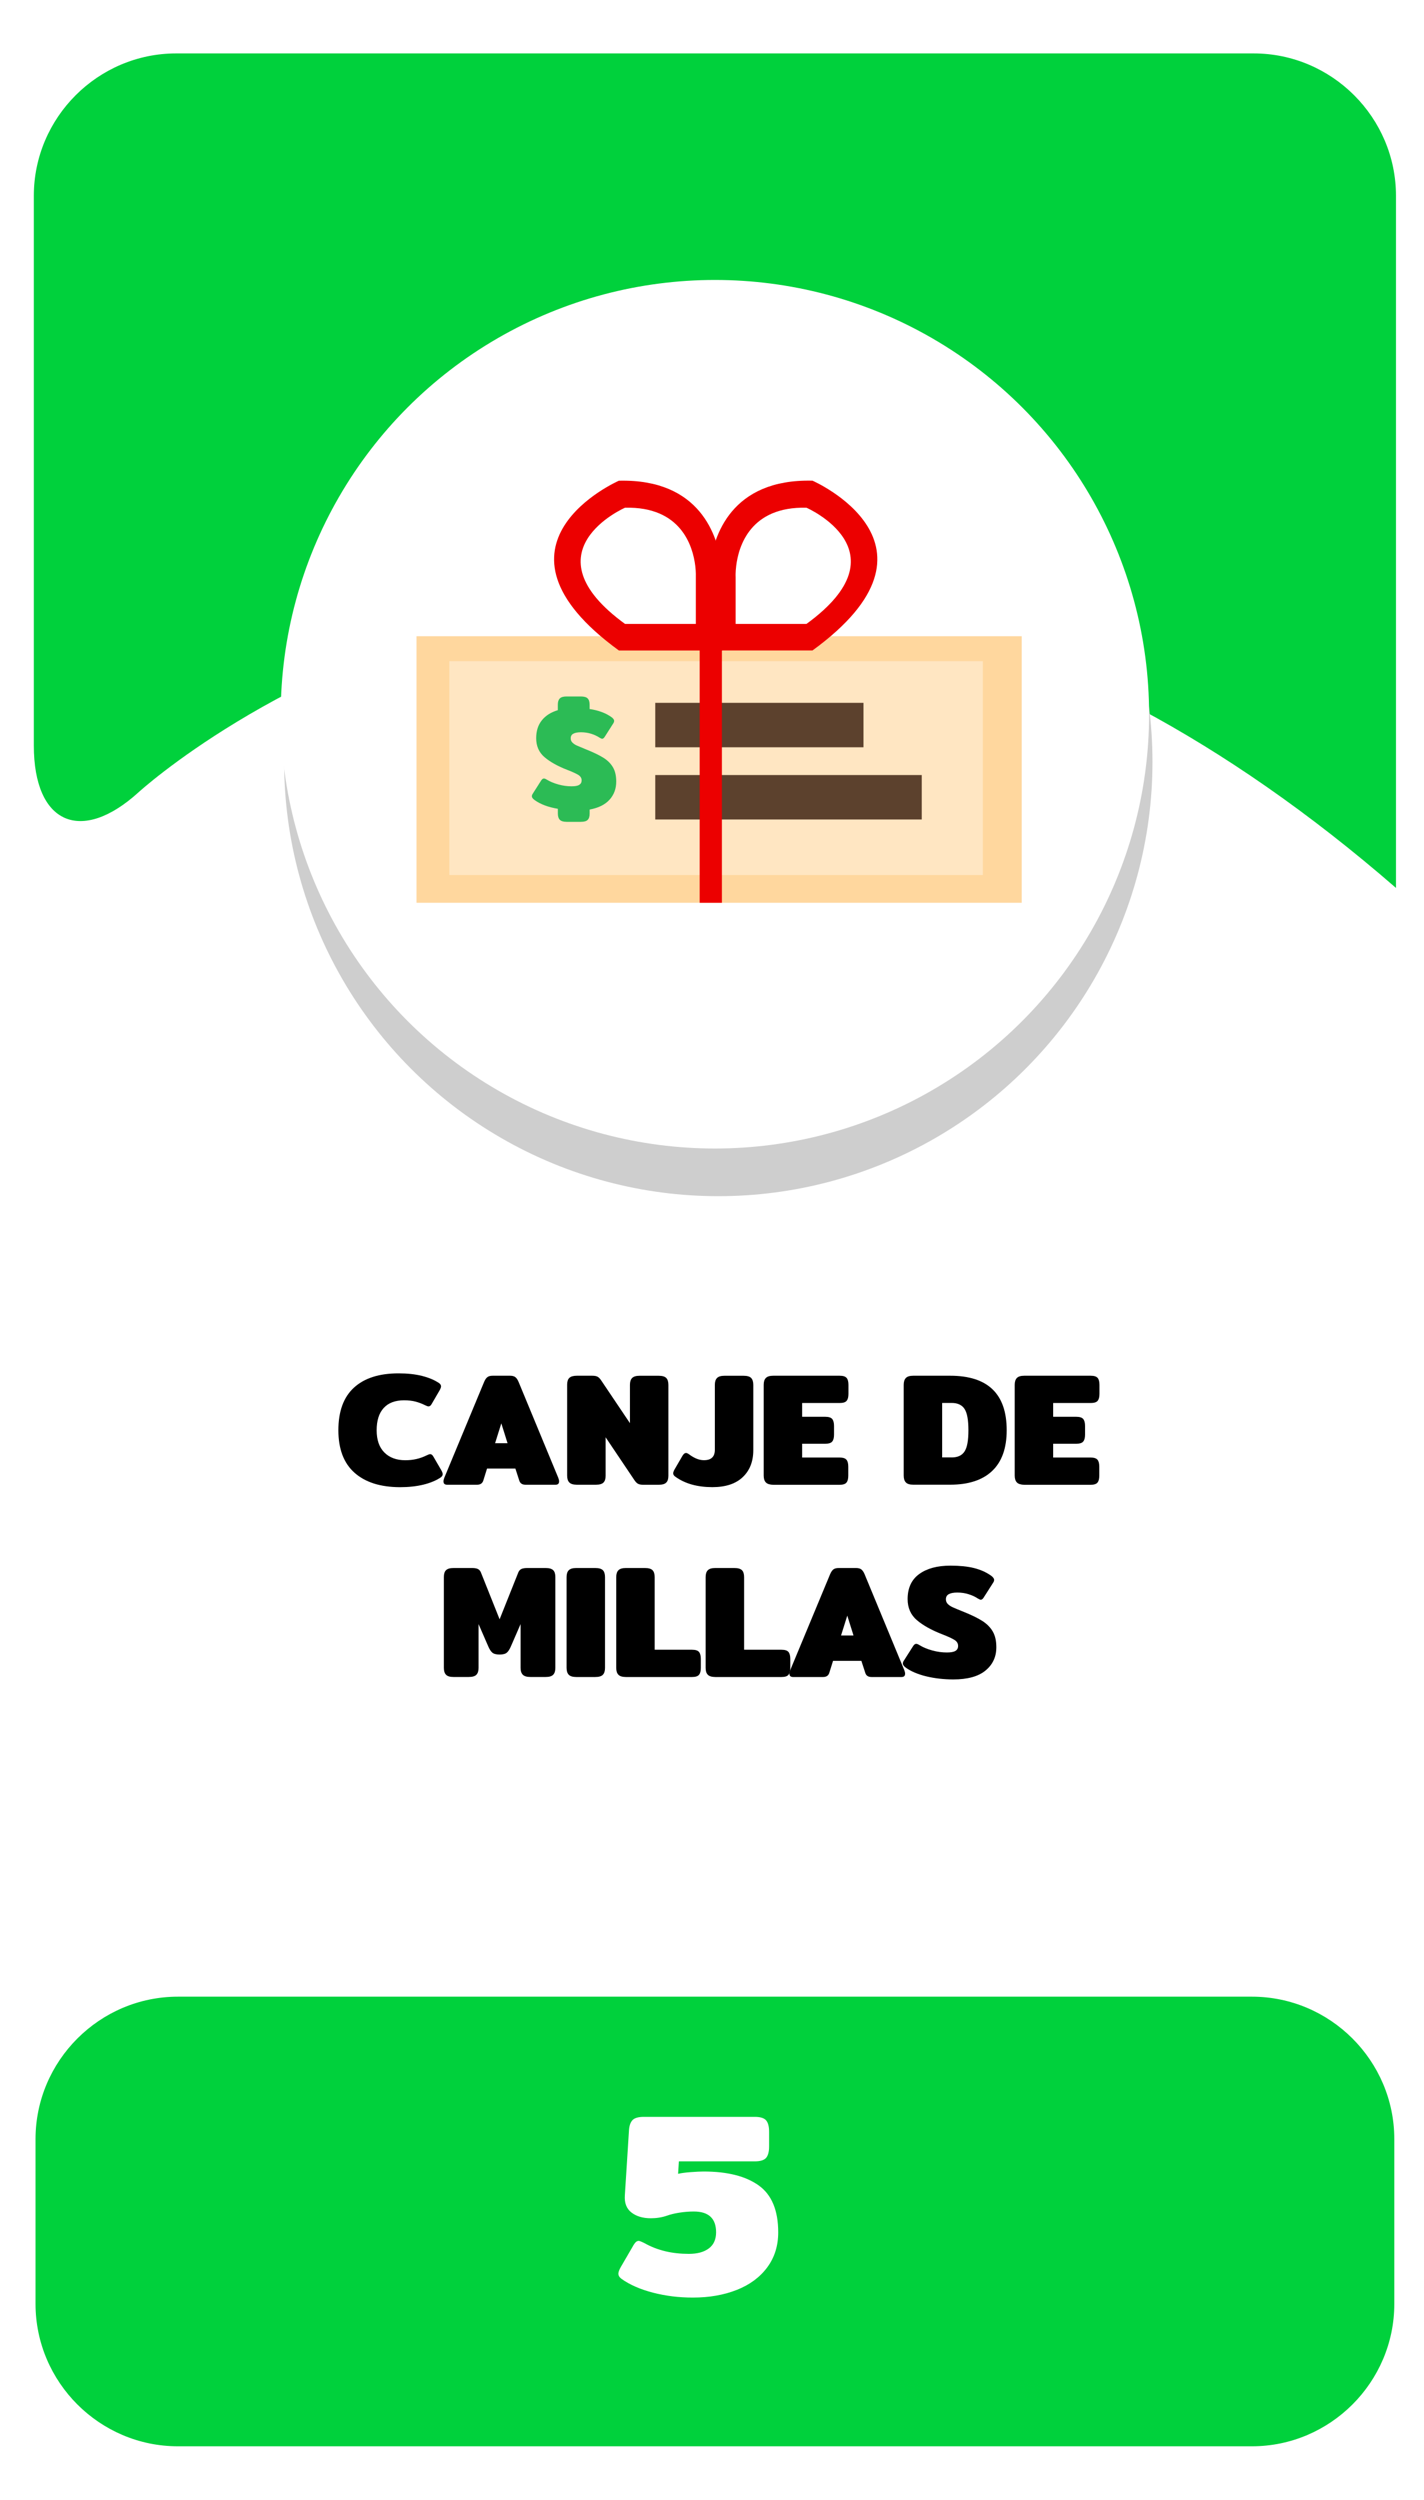 <?xml version="1.0" encoding="utf-8"?>
<!-- Generator: Adobe Illustrator 23.0.0, SVG Export Plug-In . SVG Version: 6.00 Build 0)  -->
<svg version="1.1" id="Capa_1" xmlns="http://www.w3.org/2000/svg" xmlns:xlink="http://www.w3.org/1999/xlink" x="0px" y="0px"
	 viewBox="0 0 400 702" style="enable-background:new 0 0 400 702;" xml:space="preserve">
<style type="text/css">
	.st0{fill:#0085B0;}
	.st1{fill:#E0EF18;}
	.st2{fill:#CECECE;}
	.st3{fill:#FFFFFF;}
	.st4{fill:#F2F2F2;}
	.st5{fill:#EACCB0;}
	.st6{fill:#9B9B9B;}
	.st7{fill:#939393;}
	.st8{fill:#EFEFEF;}
	.st9{fill:#828282;}
	.st10{fill:#2C2A2D;}
	.st11{fill:#202021;}
	.st12{fill:#F2D4B6;}
	.st13{fill:#534D46;}
	.st14{fill:#E8D313;}
	.st15{fill:#2ACCFF;}
	.st16{fill:#4E4F4F;}
	.st17{fill:#003A94;}
	.st18{fill:#00D13C;}
	.st19{fill:#15682A;}
	.st20{fill:#D40000;}
	.st21{fill:#505050;}
	.st22{fill:#DFDFDF;}
	.st23{fill:none;}
	.st24{fill:#636363;}
	.st25{fill:#6C92D5;}
	.st26{fill:#22272F;}
	.st27{fill:#1B2538;}
	.st28{fill:#253452;}
	.st29{fill:#F9F9F9;}
	.st30{fill:#2D3543;}
	.st31{fill:#2A3D60;}
	.st32{fill:#587955;}
	.st33{fill:#CD7054;}
	.st34{fill:#F1CC4B;}
	.st35{fill:#ACACAC;}
	.st36{fill:#AAE528;}
	.st37{fill:#28CEBA;}
	.st38{fill:#DB143F;}
	.st39{fill:#53C2C9;}
	.st40{fill:#FFB412;}
	.st41{fill:#866A5E;}
	.st42{fill:#F7DDCB;}
	.st43{fill:#FFE6D4;}
	.st44{fill:#F5F5F5;}
	.st45{fill:#1A2830;}
	.st46{fill:#24353F;}
	.st47{fill:#132026;}
	.st48{fill:#F9FF03;}
	.st49{fill:#272728;}
	.st50{fill:#1E1D1E;}
	.st51{fill:#160423;}
	.st52{fill-rule:evenodd;clip-rule:evenodd;fill:#FFFFFF;}
	.st53{fill-rule:evenodd;clip-rule:evenodd;fill:#1996B8;}
	.st54{fill:#0C387D;}
	.st55{fill:#C69A81;}
	.st56{fill:#D1A385;}
	.st57{fill:#EAEAEA;}
	.st58{fill:#093E8C;}
	.st59{fill:#0B2A62;}
	.st60{fill:#D32A3B;}
	.st61{fill:#827C7D;}
	.st62{opacity:0.7;fill:#7F7F7F;}
	.st63{fill:#FDFDFD;}
	.st64{fill:#DAA449;}
	.st65{fill:#DD9225;}
	.st66{opacity:0.3;}
	.st67{fill:#425793;}
	.st68{opacity:0.8;}
	.st69{filter:url(#Adobe_OpacityMaskFilter);}
	.st70{opacity:0.15;mask:url(#SVGID_1_);}
	.st71{fill:#090B00;}
	.st72{opacity:0.1;}
	.st73{fill:#211915;}
	.st74{filter:url(#Adobe_OpacityMaskFilter_1_);}
	.st75{opacity:0.15;mask:url(#SVGID_2_);}
	.st76{fill:#AF3623;}
	.st77{filter:url(#Adobe_OpacityMaskFilter_2_);}
	.st78{opacity:0.15;mask:url(#SVGID_3_);}
	.st79{filter:url(#Adobe_OpacityMaskFilter_3_);}
	.st80{opacity:0.15;mask:url(#SVGID_4_);}
	.st81{fill:#456495;}
	.st82{filter:url(#Adobe_OpacityMaskFilter_4_);}
	.st83{opacity:0.15;mask:url(#SVGID_5_);}
	.st84{filter:url(#Adobe_OpacityMaskFilter_5_);}
	.st85{opacity:0.15;mask:url(#SVGID_6_);}
	.st86{fill:#76A9DA;}
	.st87{filter:url(#Adobe_OpacityMaskFilter_6_);}
	.st88{opacity:0.15;mask:url(#SVGID_7_);}
	.st89{filter:url(#Adobe_OpacityMaskFilter_7_);}
	.st90{opacity:0.15;mask:url(#SVGID_8_);}
	.st91{fill:#1F3642;}
	.st92{fill:#A9BDDA;}
	.st93{opacity:0.46;fill:#A6B4BC;}
	.st94{fill:#74C475;}
	.st95{fill:#221F21;}
	.st96{fill:#2D2D2D;}
	.st97{fill:#1C1B1A;}
	.st98{fill:#77181C;}
	.st99{fill:#262525;}
	.st100{fill:#11100F;}
	.st101{opacity:0.18;}
	.st102{opacity:0.38;}
	.st103{fill:#0A5B1F;}
	.st104{opacity:0.27;}
	.st105{opacity:0.48;}
	.st106{fill:#0A4654;}
	.st107{fill:#C2C6C6;}
	.st108{fill:#E5E5E5;stroke:#FFFFFF;stroke-miterlimit:10;}
	.st109{fill:#ACB4B5;}
	.st110{fill:#7F8384;}
	.st111{fill:#15772F;}
	.st112{fill:#F4F4F4;}
	.st113{fill:#53B8DB;}
	.st114{fill:#06EF42;}
	.st115{fill:#E7ED07;}
	.st116{fill:#CCCCCA;}
	.st117{fill:#EADF13;}
	.st118{fill:#C2C2C2;}
	.st119{fill:#85B681;}
	.st120{fill:#A1DC9B;}
	.st121{fill:#90C58B;}
	.st122{fill:#22241F;}
	.st123{opacity:0.5;}
	.st124{fill:#A2CADE;}
	.st125{fill:#E9E9E9;}
	.st126{fill:#D9D9D9;}
	.st127{fill:#CDCDCD;}
	.st128{opacity:0.34;fill:#F0F0F0;}
	.st129{fill:#5A5B5A;}
	.st130{fill:#FFE600;}
	.st131{fill:#DB1F59;}
	.st132{fill:#727272;}
	.st133{fill:#207235;}
	.st134{fill:#A3A3A3;}
	.st135{fill:#BCBCBC;}
	.st136{fill:#0A511C;}
	.st137{fill:#F9FF00;}
	.st138{fill:#D59F6D;}
	.st139{fill:#C0804A;}
	.st140{fill:#E6BA8A;}
	.st141{fill:#BE3ACC;}
	.st142{fill:#FFFFFF;stroke:#443F0C;stroke-width:9;stroke-miterlimit:10;}
	.st143{fill:none;stroke:#443F0C;stroke-width:9;stroke-miterlimit:10;}
	.st144{fill:#170623;}
	.st145{fill:#158231;}
	.st146{fill:#C89D76;}
	.st147{opacity:0.4;}
	.st148{fill:#ADADAD;}
	.st149{fill:#EDC3A6;}
	.st150{opacity:0.69;}
	.st151{fill:#E5D3D6;}
	.st152{opacity:0.44;}
	.st153{fill:#A5A5A5;}
	.st154{fill:#DDE5E4;}
	.st155{fill:#5C9169;}
	.st156{fill:#934215;}
	.st157{fill:#47413B;}
	.st158{fill:#601A1F;}
	.st159{fill:#044554;}
	.st160{opacity:0.7;}
	.st161{fill:#7F7F7F;}
	.st162{fill:#6B8A69;}
	.st163{opacity:0.24;fill:#848D90;}
	.st164{opacity:0.4;fill:#848D90;}
	.st165{fill:#F2D5D5;}
	.st166{fill:#485CC1;}
	.st167{fill:#C6CBE0;}
	.st168{fill:#8B909E;}
	.st169{fill:#53BC1B;}
	.st170{fill:#11565B;}
	.st171{fill:#67A06D;}
	.st172{fill:#FFEC00;}
	.st173{fill:#77A007;}
	.st174{fill:#E50731;}
	.st175{fill:#266472;}
	.st176{fill:#D4D4D4;}
	.st177{fill:#0E9932;}
	.st178{fill:#87DD24;}
	.st179{fill:#76A172;}
	.st180{fill:#62835F;}
	.st181{fill:#96D090;}
	.st182{fill:#D6D6D6;}
	.st183{fill:#606060;}
	.st184{fill:#494949;}
	.st185{fill:#29E55A;}
	.st186{fill:#2C703D;}
	.st187{fill:#DD0744;}
	.st188{fill:#EDEDED;}
	.st189{fill:#2A5936;}
	.st190{fill:#B9BBC1;}
	.st191{fill:#FFD79E;}
	.st192{fill:#FFE6C2;}
	.st193{fill:#2CBB55;}
	.st194{fill:#5C412D;}
	.st195{fill:#EC0000;}
	.st196{fill:#DD2626;}
	.st197{fill:#EA9334;}
	.st198{fill:#FCC232;}
	.st199{fill:#F9B234;}
	.st200{fill:#F7A037;}
	.st201{fill:#E0E0E0;}
</style>
<g>
	<g>
		<path class="st18" d="M9.5,209.36c0,22,13.29,27.86,29.54,13.03c0,0,156.99-143.3,353.09,26.97V55c0-22-18-40-40-40H49.5
			c-22,0-40,18-40,40V209.36z"/>
	</g>
	<g>
		<path class="st18" d="M391.66,647c0,22-18,40-40,40H49.98c-22,0-40-18-40-40v-46.27c0-22,18-40,40-40h301.68c22,0,40,18,40,40V647
			z"/>
	</g>
	<g>
		<path d="M99.59,413.6c-3.03-2.68-4.54-6.67-4.54-11.95c0-5.31,1.46-9.3,4.39-11.97c2.92-2.67,7.1-4,12.53-4
			c2.46,0,4.65,0.24,6.57,0.72c1.92,0.48,3.53,1.16,4.81,2.03c0.36,0.27,0.54,0.57,0.54,0.9c0,0.27-0.14,0.65-0.41,1.13l-2.25,3.87
			c-0.24,0.42-0.53,0.63-0.86,0.63c-0.21,0-0.56-0.12-1.03-0.36c-0.84-0.42-1.72-0.75-2.63-0.99c-0.92-0.24-1.99-0.36-3.22-0.36
			c-2.49,0-4.4,0.72-5.71,2.16c-1.32,1.44-1.98,3.53-1.98,6.26c0,2.7,0.72,4.78,2.16,6.23s3.41,2.18,5.9,2.18
			c2.16,0,4.14-0.45,5.94-1.35c0.48-0.24,0.83-0.36,1.04-0.36c0.33,0,0.62,0.21,0.86,0.63l2.25,3.87c0.27,0.48,0.4,0.85,0.4,1.13
			c0,0.33-0.18,0.63-0.54,0.9c-1.29,0.87-2.91,1.55-4.86,2.03c-1.95,0.48-4.15,0.72-6.61,0.72
			C106.87,417.63,102.62,416.29,99.59,413.6z"/>
		<path d="M124.57,416.01c0-0.27,0.08-0.6,0.23-0.99L136,388.06c0.27-0.63,0.58-1.07,0.92-1.33c0.34-0.25,0.83-0.38,1.46-0.38h4.9
			c0.63,0,1.12,0.13,1.46,0.38c0.34,0.26,0.65,0.7,0.92,1.33l11.16,26.96c0.15,0.39,0.23,0.72,0.23,0.99c0,0.63-0.33,0.95-0.99,0.95
			h-8.46c-0.93,0-1.52-0.41-1.75-1.21l-1.08-3.33h-7.96l-1.04,3.33c-0.24,0.81-0.83,1.21-1.75,1.21h-8.46
			C124.9,416.95,124.57,416.64,124.57,416.01z M142.57,405.3l-1.75-5.58l-1.75,5.58H142.57z"/>
		<path d="M159.92,416.32c-0.41-0.42-0.61-1.06-0.61-1.94v-25.51c0-0.87,0.2-1.51,0.61-1.91c0.41-0.4,1.12-0.61,2.14-0.61h4.28
			c0.63,0,1.12,0.08,1.46,0.25c0.34,0.17,0.68,0.49,1.01,0.97l8.14,12.1v-10.75c0-0.87,0.2-1.51,0.61-1.93
			c0.41-0.42,1.1-0.63,2.09-0.63H185c1.02,0,1.73,0.2,2.14,0.61c0.4,0.41,0.61,1.06,0.61,1.96v25.52c0,0.87-0.2,1.51-0.61,1.91
			c-0.41,0.41-1.12,0.61-2.14,0.61h-4.27c-0.63,0-1.12-0.08-1.46-0.25c-0.35-0.17-0.68-0.49-1.01-0.97l-8.14-12.11v10.8
			c0,0.87-0.2,1.51-0.61,1.91c-0.41,0.41-1.12,0.61-2.14,0.61h-5.35C161.02,416.95,160.32,416.74,159.92,416.32z"/>
		<path d="M189.64,414.66c-0.36-0.27-0.54-0.57-0.54-0.9c0-0.27,0.13-0.64,0.4-1.13l2.25-3.87c0.3-0.48,0.62-0.72,0.95-0.72
			c0.21,0,0.51,0.13,0.9,0.41c1.44,1.08,2.82,1.62,4.14,1.62c2.04,0,3.06-0.97,3.06-2.92v-18.23c0-0.87,0.2-1.51,0.61-1.93
			c0.41-0.42,1.1-0.63,2.09-0.63h5.35c1.02,0,1.73,0.2,2.14,0.61c0.4,0.41,0.61,1.06,0.61,1.96v18.32c0,3.18-0.99,5.71-2.97,7.58
			c-1.98,1.88-4.83,2.81-8.55,2.81C195.82,417.63,192.34,416.64,189.64,414.66z"/>
		<path d="M215.13,416.32c-0.4-0.42-0.61-1.06-0.61-1.94v-25.47c0-0.87,0.2-1.51,0.61-1.93c0.41-0.42,1.1-0.63,2.09-0.63h18.63
			c0.96,0,1.61,0.2,1.96,0.61c0.35,0.41,0.52,1.06,0.52,1.96v2.52c0,0.9-0.17,1.55-0.52,1.96c-0.34,0.41-1,0.61-1.96,0.61h-10.53
			v3.87h6.48c0.96,0,1.61,0.2,1.96,0.61c0.34,0.41,0.52,1.06,0.52,1.96v2.43c0,0.9-0.17,1.55-0.52,1.96c-0.35,0.41-1,0.61-1.96,0.61
			h-6.48v3.87h10.48c0.96,0,1.61,0.2,1.96,0.61c0.35,0.41,0.52,1.06,0.52,1.96v2.52c0,0.9-0.17,1.55-0.52,1.96
			c-0.34,0.41-1,0.61-1.96,0.61h-18.58C216.23,416.95,215.54,416.74,215.13,416.32z"/>
		<path d="M254.46,416.32c-0.41-0.42-0.61-1.06-0.61-1.94v-25.47c0-0.87,0.2-1.51,0.61-1.93c0.4-0.42,1.1-0.63,2.09-0.63h10.35
			c10.59,0,15.88,5.1,15.88,15.3c0,5.04-1.36,8.85-4.07,11.43c-2.71,2.58-6.65,3.87-11.81,3.87h-10.35
			C255.56,416.95,254.87,416.74,254.46,416.32z M267.31,409.3c1.68,0,2.89-0.55,3.62-1.67c0.74-1.11,1.1-3.1,1.1-5.98
			s-0.37-4.88-1.1-5.99c-0.73-1.11-1.94-1.67-3.62-1.67h-2.66v15.3H267.31z"/>
		<path d="M285.64,416.32c-0.4-0.42-0.61-1.06-0.61-1.94v-25.47c0-0.87,0.2-1.51,0.61-1.93c0.41-0.42,1.1-0.63,2.09-0.63h18.63
			c0.96,0,1.61,0.2,1.96,0.61c0.35,0.41,0.52,1.06,0.52,1.96v2.52c0,0.9-0.17,1.55-0.52,1.96c-0.34,0.41-1,0.61-1.96,0.61h-10.53
			v3.87h6.48c0.96,0,1.61,0.2,1.96,0.61c0.34,0.41,0.52,1.06,0.52,1.96v2.43c0,0.9-0.17,1.55-0.52,1.96c-0.35,0.41-1,0.61-1.96,0.61
			h-6.48v3.87h10.48c0.96,0,1.61,0.2,1.96,0.61c0.35,0.41,0.52,1.06,0.52,1.96v2.52c0,0.9-0.17,1.55-0.52,1.96
			c-0.34,0.41-1,0.61-1.96,0.61h-18.58C286.75,416.95,286.05,416.74,285.64,416.32z"/>
		<path d="M125.29,470.32c-0.41-0.42-0.61-1.06-0.61-1.94v-25.51c0-0.87,0.2-1.51,0.61-1.91c0.4-0.41,1.12-0.61,2.14-0.61h5.18
			c0.66,0,1.18,0.08,1.57,0.25c0.39,0.17,0.69,0.49,0.9,0.97l5.26,13.18l5.26-13.18c0.21-0.48,0.51-0.8,0.9-0.97
			c0.39-0.16,0.92-0.25,1.58-0.25h5.17c1.02,0,1.73,0.2,2.14,0.61c0.41,0.4,0.61,1.04,0.61,1.91v25.51c0,0.87-0.2,1.52-0.61,1.94
			s-1.1,0.63-2.09,0.63h-4.32c-0.99,0-1.7-0.21-2.12-0.63s-0.63-1.06-0.63-1.94V456.1l-2.66,6.12c-0.36,0.87-0.75,1.49-1.17,1.87
			c-0.42,0.38-1.11,0.56-2.07,0.56s-1.65-0.19-2.07-0.56c-0.42-0.38-0.81-1-1.17-1.87l-2.66-6.12v12.28c0,0.87-0.2,1.52-0.61,1.94
			c-0.4,0.42-1.12,0.63-2.14,0.63h-4.32C126.39,470.95,125.69,470.74,125.29,470.32z"/>
		<path d="M159.76,470.32c-0.4-0.42-0.61-1.06-0.61-1.94v-25.47c0-0.87,0.2-1.51,0.61-1.93c0.41-0.42,1.1-0.63,2.09-0.63h5.35
			c1.02,0,1.73,0.2,2.14,0.61c0.4,0.4,0.61,1.06,0.61,1.96v25.47c0,0.87-0.2,1.52-0.61,1.94c-0.41,0.42-1.12,0.63-2.14,0.63h-5.35
			C160.86,470.95,160.16,470.74,159.76,470.32z"/>
		<path d="M173.71,470.32c-0.41-0.42-0.61-1.06-0.61-1.94v-25.47c0-0.87,0.2-1.51,0.61-1.93s1.1-0.63,2.09-0.63h5.35
			c1.02,0,1.73,0.2,2.14,0.61c0.4,0.4,0.61,1.06,0.61,1.96v20.38h10.48c0.96,0,1.61,0.2,1.96,0.61c0.34,0.41,0.52,1.06,0.52,1.96
			v2.52c0,0.9-0.17,1.55-0.52,1.96s-1,0.61-1.96,0.61H175.8C174.81,470.95,174.11,470.74,173.71,470.32z"/>
		<path d="M198.82,470.32c-0.41-0.42-0.61-1.06-0.61-1.94v-25.47c0-0.87,0.2-1.51,0.61-1.93c0.4-0.42,1.1-0.63,2.09-0.63h5.36
			c1.02,0,1.73,0.2,2.14,0.61c0.41,0.4,0.61,1.06,0.61,1.96v20.38h10.49c0.96,0,1.61,0.2,1.96,0.61c0.34,0.41,0.52,1.06,0.52,1.96
			v2.52c0,0.9-0.17,1.55-0.52,1.96c-0.35,0.41-1,0.61-1.96,0.61h-18.58C199.92,470.95,199.22,470.74,198.82,470.32z"/>
		<path d="M221.75,470.01c0-0.27,0.08-0.6,0.23-0.99l11.21-26.96c0.27-0.63,0.58-1.07,0.92-1.33c0.34-0.25,0.83-0.38,1.46-0.38h4.9
			c0.63,0,1.12,0.13,1.46,0.38c0.34,0.26,0.65,0.7,0.92,1.33l11.16,26.96c0.15,0.39,0.23,0.72,0.23,0.99c0,0.63-0.33,0.95-0.99,0.95
			h-8.46c-0.93,0-1.52-0.41-1.75-1.21l-1.08-3.33h-7.96l-1.04,3.33c-0.24,0.81-0.83,1.21-1.75,1.21h-8.46
			C222.08,470.95,221.75,470.64,221.75,470.01z M239.75,459.3l-1.75-5.58l-1.75,5.58H239.75z"/>
		<path d="M260.18,470.77c-2.34-0.57-4.23-1.37-5.67-2.39c-0.6-0.42-0.9-0.82-0.9-1.21c0-0.27,0.1-0.55,0.31-0.85l2.61-4.1
			c0.27-0.39,0.54-0.58,0.81-0.58c0.24,0,0.53,0.11,0.86,0.32c1.08,0.66,2.32,1.18,3.71,1.55c1.39,0.38,2.75,0.56,4.07,0.56
			c1.11,0,1.91-0.15,2.41-0.45s0.74-0.76,0.74-1.4c0-0.69-0.33-1.24-0.99-1.66c-0.66-0.42-1.8-0.95-3.42-1.58
			c-3.03-1.17-5.42-2.5-7.16-3.98c-1.74-1.49-2.61-3.46-2.61-5.92c0-3.12,1.09-5.47,3.26-7.04c2.17-1.58,5.11-2.36,8.8-2.36
			c2.58,0,4.78,0.23,6.59,0.68c1.81,0.45,3.4,1.16,4.75,2.11c0.6,0.42,0.9,0.83,0.9,1.22c0,0.27-0.11,0.55-0.32,0.85l-2.61,4.09
			c-0.27,0.42-0.54,0.63-0.81,0.63c-0.18,0-0.46-0.12-0.85-0.36c-0.72-0.48-1.58-0.88-2.57-1.19c-0.99-0.32-2.05-0.47-3.19-0.47
			c-1.05,0-1.84,0.15-2.39,0.45c-0.54,0.3-0.81,0.78-0.81,1.44c0,0.54,0.19,0.99,0.56,1.35c0.37,0.36,0.85,0.67,1.42,0.92
			c0.57,0.26,1.56,0.67,2.97,1.24c2.25,0.9,4.02,1.76,5.31,2.59c1.29,0.83,2.26,1.82,2.92,2.97c0.66,1.16,0.99,2.62,0.99,4.39
			c0,2.7-1.01,4.88-3.04,6.55s-5.05,2.5-9.07,2.5C265.05,471.63,262.52,471.34,260.18,470.77z"/>
	</g>
	<polygon class="st1" points="200.76,96.93 214.23,124.22 244.34,128.59 222.55,149.83 227.7,179.83 200.76,165.67 173.83,179.83 
		178.97,149.83 157.18,128.59 187.29,124.22 	"/>
	<polygon class="st1" points="138.58,180.15 147.32,197.86 166.86,200.7 152.72,214.48 156.06,233.94 138.58,224.75 121.11,233.94 
		124.45,214.48 110.31,200.7 129.85,197.86 	"/>
	<polygon class="st1" points="268.68,180.15 277.42,197.86 296.95,200.7 282.82,214.48 286.15,233.94 268.68,224.75 251.2,233.94 
		254.54,214.48 240.4,200.7 259.94,197.86 	"/>
	<circle class="st2" cx="201.77" cy="213.97" r="121.96"/>
	<circle class="st3" cx="200.82" cy="200.58" r="121.96"/>
	<g>
		<path class="st3" d="M183.41,643.85c-3.55-0.92-6.5-2.21-8.83-3.87c-0.58-0.44-0.88-0.92-0.88-1.46c0-0.44,0.22-1.05,0.66-1.83
			l3.65-6.28c0.44-0.73,0.9-1.1,1.39-1.1c0.24,0,0.8,0.22,1.68,0.66c3.55,2,7.69,2.99,12.41,2.99c2.38,0,4.26-0.51,5.62-1.53
			c1.36-1.02,2.04-2.53,2.04-4.53c0-3.89-2.09-5.84-6.28-5.84c-1.31,0-2.67,0.11-4.05,0.33c-1.39,0.22-2.54,0.5-3.47,0.84
			c-1.41,0.49-2.92,0.73-4.53,0.73c-2.24,0-4.05-0.54-5.44-1.61c-1.39-1.07-2.01-2.68-1.86-4.82l1.17-18.4
			c0.1-1.26,0.44-2.19,1.02-2.77s1.63-0.88,3.14-0.88h31.17c1.56,0,2.62,0.33,3.18,0.99c0.56,0.66,0.84,1.71,0.84,3.18v4.16
			c0,1.46-0.28,2.52-0.84,3.18c-0.56,0.66-1.62,0.99-3.18,0.99h-21.32l-0.22,3.5c0.78-0.19,1.93-0.35,3.47-0.47
			c1.53-0.12,2.76-0.18,3.69-0.18c6.67,0,11.83,1.3,15.48,3.91s5.48,7,5.48,13.18c0,3.8-1.04,7.08-3.1,9.85s-4.92,4.88-8.54,6.31
			c-3.63,1.43-7.73,2.15-12.3,2.15C190.71,645.24,186.96,644.77,183.41,643.85z"/>
	</g>
	<g>
		<rect x="117" y="178.67" class="st191" width="170" height="74.86"/>
		<rect x="126.22" y="185.68" class="st192" width="149.86" height="60.05"/>
		<g>
			<path class="st193" d="M157.25,230.22c-0.37-0.38-0.55-0.96-0.55-1.74v-1.34c-2.7-0.46-4.87-1.27-6.49-2.43
				c-0.54-0.38-0.81-0.74-0.81-1.09c0-0.24,0.09-0.5,0.28-0.77l2.35-3.69c0.24-0.35,0.49-0.53,0.73-0.53c0.22,0,0.47,0.09,0.77,0.28
				c0.97,0.59,2.09,1.06,3.34,1.4c1.26,0.34,2.48,0.51,3.67,0.51c1,0,1.72-0.13,2.17-0.41s0.67-0.69,0.67-1.26
				c0-0.62-0.3-1.12-0.89-1.5c-0.6-0.38-1.62-0.85-3.08-1.42c-2.73-1.05-4.88-2.25-6.45-3.59c-1.57-1.34-2.35-3.12-2.35-5.33
				c0-2.03,0.53-3.7,1.6-5.03s2.56-2.27,4.48-2.84v-1.54c0-0.78,0.18-1.37,0.55-1.74c0.37-0.38,0.99-0.57,1.89-0.57h4.01
				c0.92,0,1.56,0.18,1.93,0.55c0.37,0.36,0.55,0.95,0.55,1.76v1.22c2.43,0.35,4.46,1.09,6.08,2.23c0.54,0.38,0.81,0.74,0.81,1.09
				c0,0.24-0.09,0.5-0.28,0.77l-2.35,3.69c-0.24,0.38-0.49,0.57-0.73,0.57c-0.16,0-0.42-0.11-0.77-0.33
				c-0.65-0.43-1.42-0.79-2.31-1.07c-0.89-0.28-1.85-0.43-2.88-0.43c-0.95,0-1.66,0.14-2.15,0.41c-0.49,0.27-0.73,0.7-0.73,1.3
				c0,0.49,0.17,0.89,0.51,1.22s0.76,0.6,1.28,0.83s1.41,0.6,2.68,1.12c2.03,0.81,3.62,1.59,4.79,2.33
				c1.16,0.74,2.04,1.64,2.64,2.68c0.59,1.04,0.89,2.36,0.89,3.95c0,2-0.62,3.7-1.87,5.09s-3.11,2.32-5.6,2.78v1.14
				c0,0.81-0.18,1.4-0.55,1.76c-0.36,0.37-1.01,0.55-1.93,0.55h-4.01C158.24,230.79,157.61,230.6,157.25,230.22z"/>
		</g>
		<rect x="184.06" y="197.38" class="st194" width="58.49" height="12.48"/>
		<rect x="184.06" y="217.66" class="st194" width="74.86" height="12.48"/>
		<rect x="196.54" y="178.67" class="st195" width="6.24" height="74.86"/>
		<g>
			<path class="st195" d="M202.67,158.83c-1-8.12-5.86-24.39-28.82-23.83c0,0-40.97,17.88,0,47.68h29.05V163.3
				C202.91,163.3,203,161.51,202.67,158.83z M195.46,161.96v13.26h-19.89c-28.05-20.4,0-32.64,0-32.64
				c15.72-0.38,19.04,10.76,19.73,16.32C195.52,160.74,195.46,161.96,195.46,161.96z"/>
			<path class="st195" d="M199.18,163.3v19.37h29.05c40.97-29.8,0-47.68,0-47.68c-22.96-0.56-27.82,15.71-28.82,23.83
				C199.09,161.51,199.18,163.3,199.18,163.3z M206.8,158.9c0.68-5.56,4.01-16.7,19.73-16.32c0,0,28.05,12.24,0,32.64h-19.89v-13.26
				C206.63,161.96,206.57,160.74,206.8,158.9z"/>
		</g>
	</g>
</g>
</svg>
